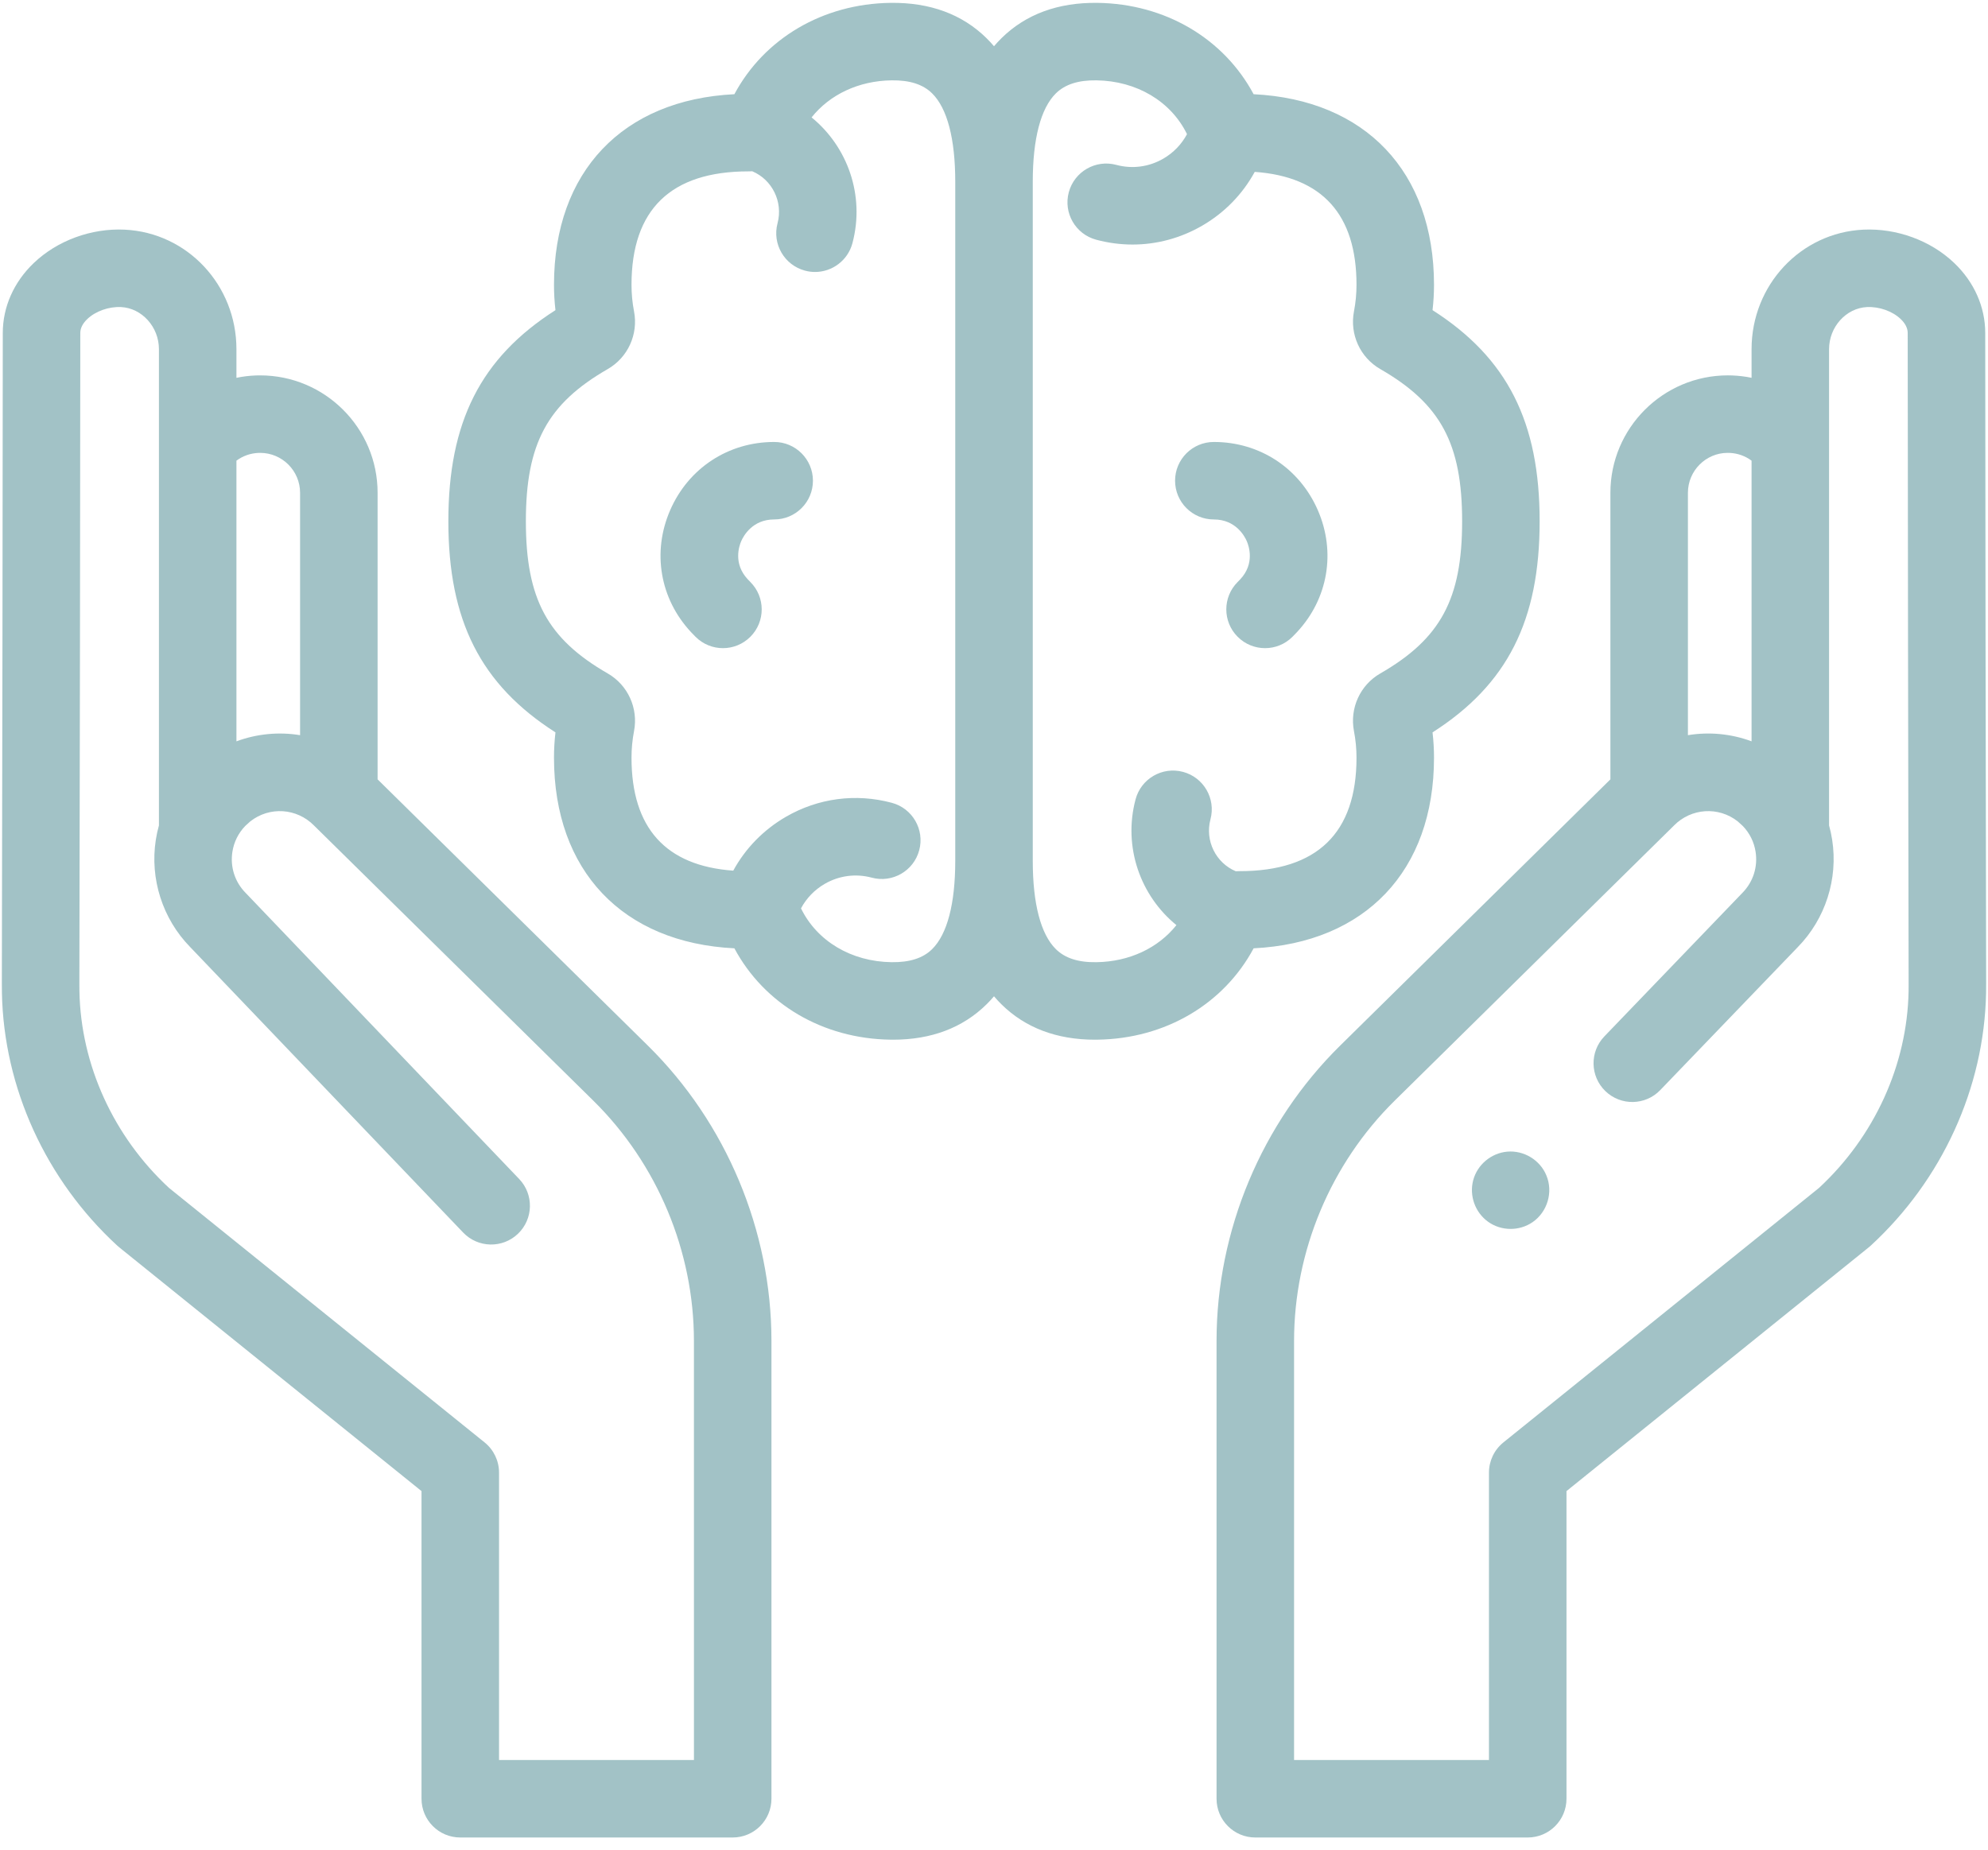 <svg width="130" height="121" viewBox="0 0 130 121" fill="none" xmlns="http://www.w3.org/2000/svg">
<path d="M81.978 62.027C89.28 61.666 93.773 56.959 93.773 49.56C93.773 49.007 93.741 48.453 93.677 47.903C98.575 44.775 100.681 40.586 100.681 34.094C100.681 27.604 98.575 23.416 93.677 20.286C93.741 19.736 93.773 19.182 93.773 18.629C93.773 11.23 89.28 6.523 81.977 6.162C80.022 2.513 76.196 0.248 71.771 0.187C69.191 0.153 67.079 0.929 65.487 2.499C65.318 2.666 65.155 2.842 65 3.025C64.845 2.842 64.683 2.666 64.513 2.499C62.921 0.929 60.805 0.152 58.229 0.187C53.805 0.248 49.98 2.512 48.023 6.162C40.72 6.523 36.227 11.23 36.227 18.629C36.227 19.182 36.259 19.737 36.323 20.286C31.425 23.414 29.319 27.603 29.319 34.095C29.319 40.585 31.426 44.773 36.323 47.903C36.259 48.453 36.227 49.007 36.227 49.56C36.227 56.959 40.72 61.666 48.023 62.027C49.978 65.676 53.804 67.941 58.229 68.002C58.286 68.003 58.342 68.004 58.399 68.004C60.9 68.004 62.956 67.226 64.513 65.69C64.683 65.523 64.845 65.348 65 65.164C65.155 65.347 65.317 65.523 65.487 65.69C67.044 67.226 69.1 68.004 71.601 68.004C71.657 68.004 71.714 68.003 71.771 68.002C76.196 67.941 80.021 65.677 81.978 62.027ZM62.466 56.304C62.466 59.108 61.943 61.106 60.954 62.081C60.356 62.672 59.485 62.951 58.3 62.934C55.665 62.898 53.424 61.556 52.379 59.414C52.735 58.749 53.267 58.196 53.934 57.81C54.87 57.269 55.961 57.125 57.005 57.405C58.356 57.769 59.747 56.967 60.109 55.615C60.473 54.263 59.671 52.873 58.319 52.51C55.966 51.878 53.507 52.202 51.397 53.422C49.925 54.274 48.745 55.489 47.949 56.947C43.533 56.633 41.296 54.153 41.296 49.56C41.296 48.976 41.351 48.391 41.461 47.819C41.749 46.321 41.057 44.806 39.742 44.05C35.789 41.774 34.388 39.169 34.388 34.095C34.388 29.02 35.789 26.415 39.741 24.14C41.057 23.384 41.749 21.869 41.461 20.368C41.351 19.798 41.296 19.212 41.296 18.629C41.296 13.705 43.867 11.209 48.939 11.209H48.969C49.044 11.209 49.117 11.206 49.191 11.202C50.488 11.748 51.219 13.194 50.845 14.603C50.485 15.955 51.29 17.343 52.643 17.703C52.861 17.761 53.08 17.789 53.296 17.789C54.416 17.789 55.441 17.04 55.743 15.905C56.573 12.785 55.423 9.593 53.071 7.679C54.261 6.184 56.149 5.285 58.3 5.255C59.487 5.238 60.356 5.517 60.955 6.108C61.943 7.083 62.466 9.081 62.466 11.885V56.304ZM79.156 53.587C79.515 52.234 78.71 50.846 77.358 50.486C76.005 50.126 74.617 50.931 74.257 52.284C73.427 55.404 74.578 58.596 76.929 60.51C75.74 62.005 73.851 62.904 71.701 62.934C70.513 62.955 69.645 62.672 69.046 62.081C68.057 61.106 67.535 59.108 67.535 56.304V11.885C67.535 9.081 68.057 7.083 69.046 6.108C69.645 5.518 70.513 5.238 71.701 5.255C74.335 5.292 76.576 6.633 77.621 8.775C77.266 9.44 76.733 9.994 76.067 10.379C75.13 10.921 74.04 11.065 72.996 10.784C71.645 10.421 70.254 11.223 69.891 12.575C69.528 13.926 70.329 15.316 71.681 15.679C72.468 15.89 73.265 15.995 74.058 15.995C75.638 15.995 77.198 15.579 78.604 14.767C80.076 13.915 81.256 12.7 82.051 11.242C86.468 11.556 88.705 14.037 88.705 18.629C88.705 19.213 88.649 19.798 88.539 20.37C88.252 21.868 88.943 23.383 90.258 24.139C94.211 26.415 95.612 29.02 95.612 34.094C95.612 39.169 94.211 41.775 90.26 44.049C88.943 44.806 88.252 46.32 88.539 47.821C88.649 48.391 88.705 48.977 88.705 49.56C88.705 54.484 86.133 56.98 81.061 56.98H81.041C80.963 56.98 80.886 56.983 80.809 56.987C79.512 56.441 78.781 54.994 79.156 53.587Z" fill="#A2C2C6"/>
<path d="M50.625 28.908C47.627 28.908 45.021 30.618 43.823 33.371C42.632 36.109 43.154 39.163 45.185 41.343C45.283 41.448 45.383 41.551 45.485 41.653C45.98 42.147 46.628 42.394 47.276 42.394C47.925 42.394 48.574 42.145 49.069 41.65C50.058 40.659 50.057 39.055 49.066 38.066C49.007 38.007 48.949 37.946 48.893 37.886C47.94 36.864 48.329 35.719 48.471 35.393C48.616 35.061 49.199 33.976 50.625 33.976C52.025 33.976 53.16 32.842 53.16 31.442C53.159 30.042 52.025 28.908 50.625 28.908Z" fill="#A2C2C6"/>
<path d="M80.934 38.066C79.944 39.055 79.943 40.659 80.932 41.65C81.427 42.146 82.076 42.394 82.725 42.394C83.373 42.394 84.021 42.147 84.516 41.653C84.618 41.551 84.718 41.447 84.816 41.342C86.847 39.164 87.368 36.109 86.177 33.372C84.98 30.618 82.374 28.908 79.376 28.908C77.976 28.908 76.841 30.043 76.841 31.442C76.841 32.842 77.976 33.977 79.376 33.977C80.802 33.977 81.385 35.061 81.529 35.393C81.671 35.72 82.061 36.864 81.108 37.886C81.052 37.947 80.994 38.007 80.934 38.066Z" fill="#A2C2C6"/>
<path d="M42.36 68.385L24.692 50.976V32.232C24.692 27.998 21.247 24.553 17.012 24.553C16.972 24.553 16.751 24.557 16.747 24.557C16.314 24.572 15.883 24.624 15.461 24.712V22.838C15.461 18.648 12.25 15.214 8.149 15.021C5.969 14.918 3.749 15.733 2.213 17.199C0.903 18.448 0.182 20.076 0.182 21.782C0.182 27.76 0.145 55.607 0.121 64.325C0.121 64.53 0.122 64.735 0.126 64.939C0.245 71.15 2.998 77.18 7.678 81.483C7.719 81.52 7.76 81.555 7.802 81.589L27.564 97.529V117.651C27.564 119.051 28.699 120.186 30.099 120.186H47.913C49.313 120.186 50.447 119.051 50.447 117.651V87.708C50.447 80.492 47.5 73.45 42.36 68.385ZM16.906 29.623L17.012 29.621C18.452 29.621 19.623 30.793 19.623 32.232V48.086C18.238 47.859 16.803 47.991 15.461 48.489V30.131C15.882 29.819 16.378 29.644 16.906 29.623ZM45.379 115.117H32.633V96.318C32.633 95.552 32.286 94.826 31.69 94.345L11.05 77.697C7.419 74.331 5.286 69.65 5.194 64.843C5.191 64.676 5.189 64.507 5.19 64.338C5.214 55.618 5.251 27.761 5.251 21.782C5.251 21.466 5.405 21.158 5.711 20.866C6.248 20.354 7.111 20.048 7.911 20.084C9.279 20.149 10.393 21.384 10.393 22.838V53.989C10.307 54.297 10.239 54.611 10.189 54.931C9.792 57.482 10.631 60.102 12.436 61.945L30.287 80.618C31.254 81.63 32.858 81.666 33.87 80.699C34.882 79.732 34.918 78.127 33.951 77.116L16.089 58.43C16.08 58.421 16.071 58.412 16.062 58.403C15.357 57.687 15.042 56.706 15.197 55.712C15.297 55.076 15.584 54.496 16.033 54.027C16.114 53.953 16.28 53.803 16.365 53.726C17.622 52.737 19.406 52.849 20.535 53.996C20.544 54.005 20.553 54.014 20.562 54.023L38.802 71.995C42.981 76.113 45.378 81.84 45.378 87.708L45.379 115.117Z" fill="#A2C2C6"/>
<path d="M129.819 21.782C129.819 20.076 129.098 18.448 127.788 17.199C126.252 15.732 124.033 14.919 121.851 15.021C117.751 15.214 114.539 18.648 114.539 22.838V24.711C114.118 24.624 113.689 24.572 113.257 24.557C113.252 24.557 113.029 24.552 112.988 24.552C108.753 24.552 105.308 27.997 105.308 32.232V50.976L87.641 68.385C82.501 73.449 79.553 80.492 79.553 87.708V117.651C79.553 119.051 80.688 120.186 82.087 120.186H99.902C101.301 120.186 102.436 119.051 102.436 117.651V97.529L122.198 81.589C122.24 81.555 122.282 81.519 122.322 81.483C127.003 77.18 129.756 71.15 129.874 64.938C129.878 64.735 129.879 64.53 129.879 64.324C129.855 55.607 129.819 27.759 129.819 21.782ZM112.972 29.621L113.096 29.623C113.623 29.644 114.119 29.819 114.539 30.131V48.488C113.198 47.99 111.763 47.858 110.377 48.086V32.232C110.377 30.793 111.549 29.621 112.972 29.621ZM124.807 64.842C124.715 69.65 122.581 74.331 118.95 77.698L98.311 94.345C97.714 94.826 97.367 95.552 97.367 96.318V115.117H84.622V87.708C84.622 81.841 87.019 76.114 91.198 71.996L109.438 54.023C109.447 54.014 109.456 54.005 109.464 53.996C110.595 52.849 112.381 52.737 113.634 53.725C113.719 53.802 113.887 53.954 113.968 54.028C114.415 54.494 114.703 55.074 114.802 55.712C114.957 56.706 114.642 57.688 113.937 58.403C113.93 58.41 113.923 58.418 113.916 58.425L104.913 67.788C103.943 68.797 103.975 70.401 104.984 71.371C105.992 72.341 107.597 72.311 108.567 71.301L117.562 61.947C119.368 60.105 120.208 57.483 119.81 54.931C119.761 54.611 119.693 54.297 119.607 53.989V22.838C119.607 21.384 120.721 20.149 122.089 20.084C122.89 20.048 123.751 20.354 124.289 20.866C124.594 21.158 124.749 21.466 124.749 21.782C124.749 27.762 124.786 55.618 124.81 64.338C124.811 64.507 124.81 64.676 124.807 64.842Z" fill="#A2C2C6"/>
<path d="M101.122 76.882C100.707 75.87 99.645 75.229 98.556 75.327C97.51 75.422 96.606 76.179 96.336 77.195C96.068 78.205 96.459 79.3 97.308 79.911C98.165 80.528 99.356 80.537 100.224 79.935C101.192 79.263 101.576 77.972 101.122 76.882Z" fill="#A2C2C6"/>
</svg>

